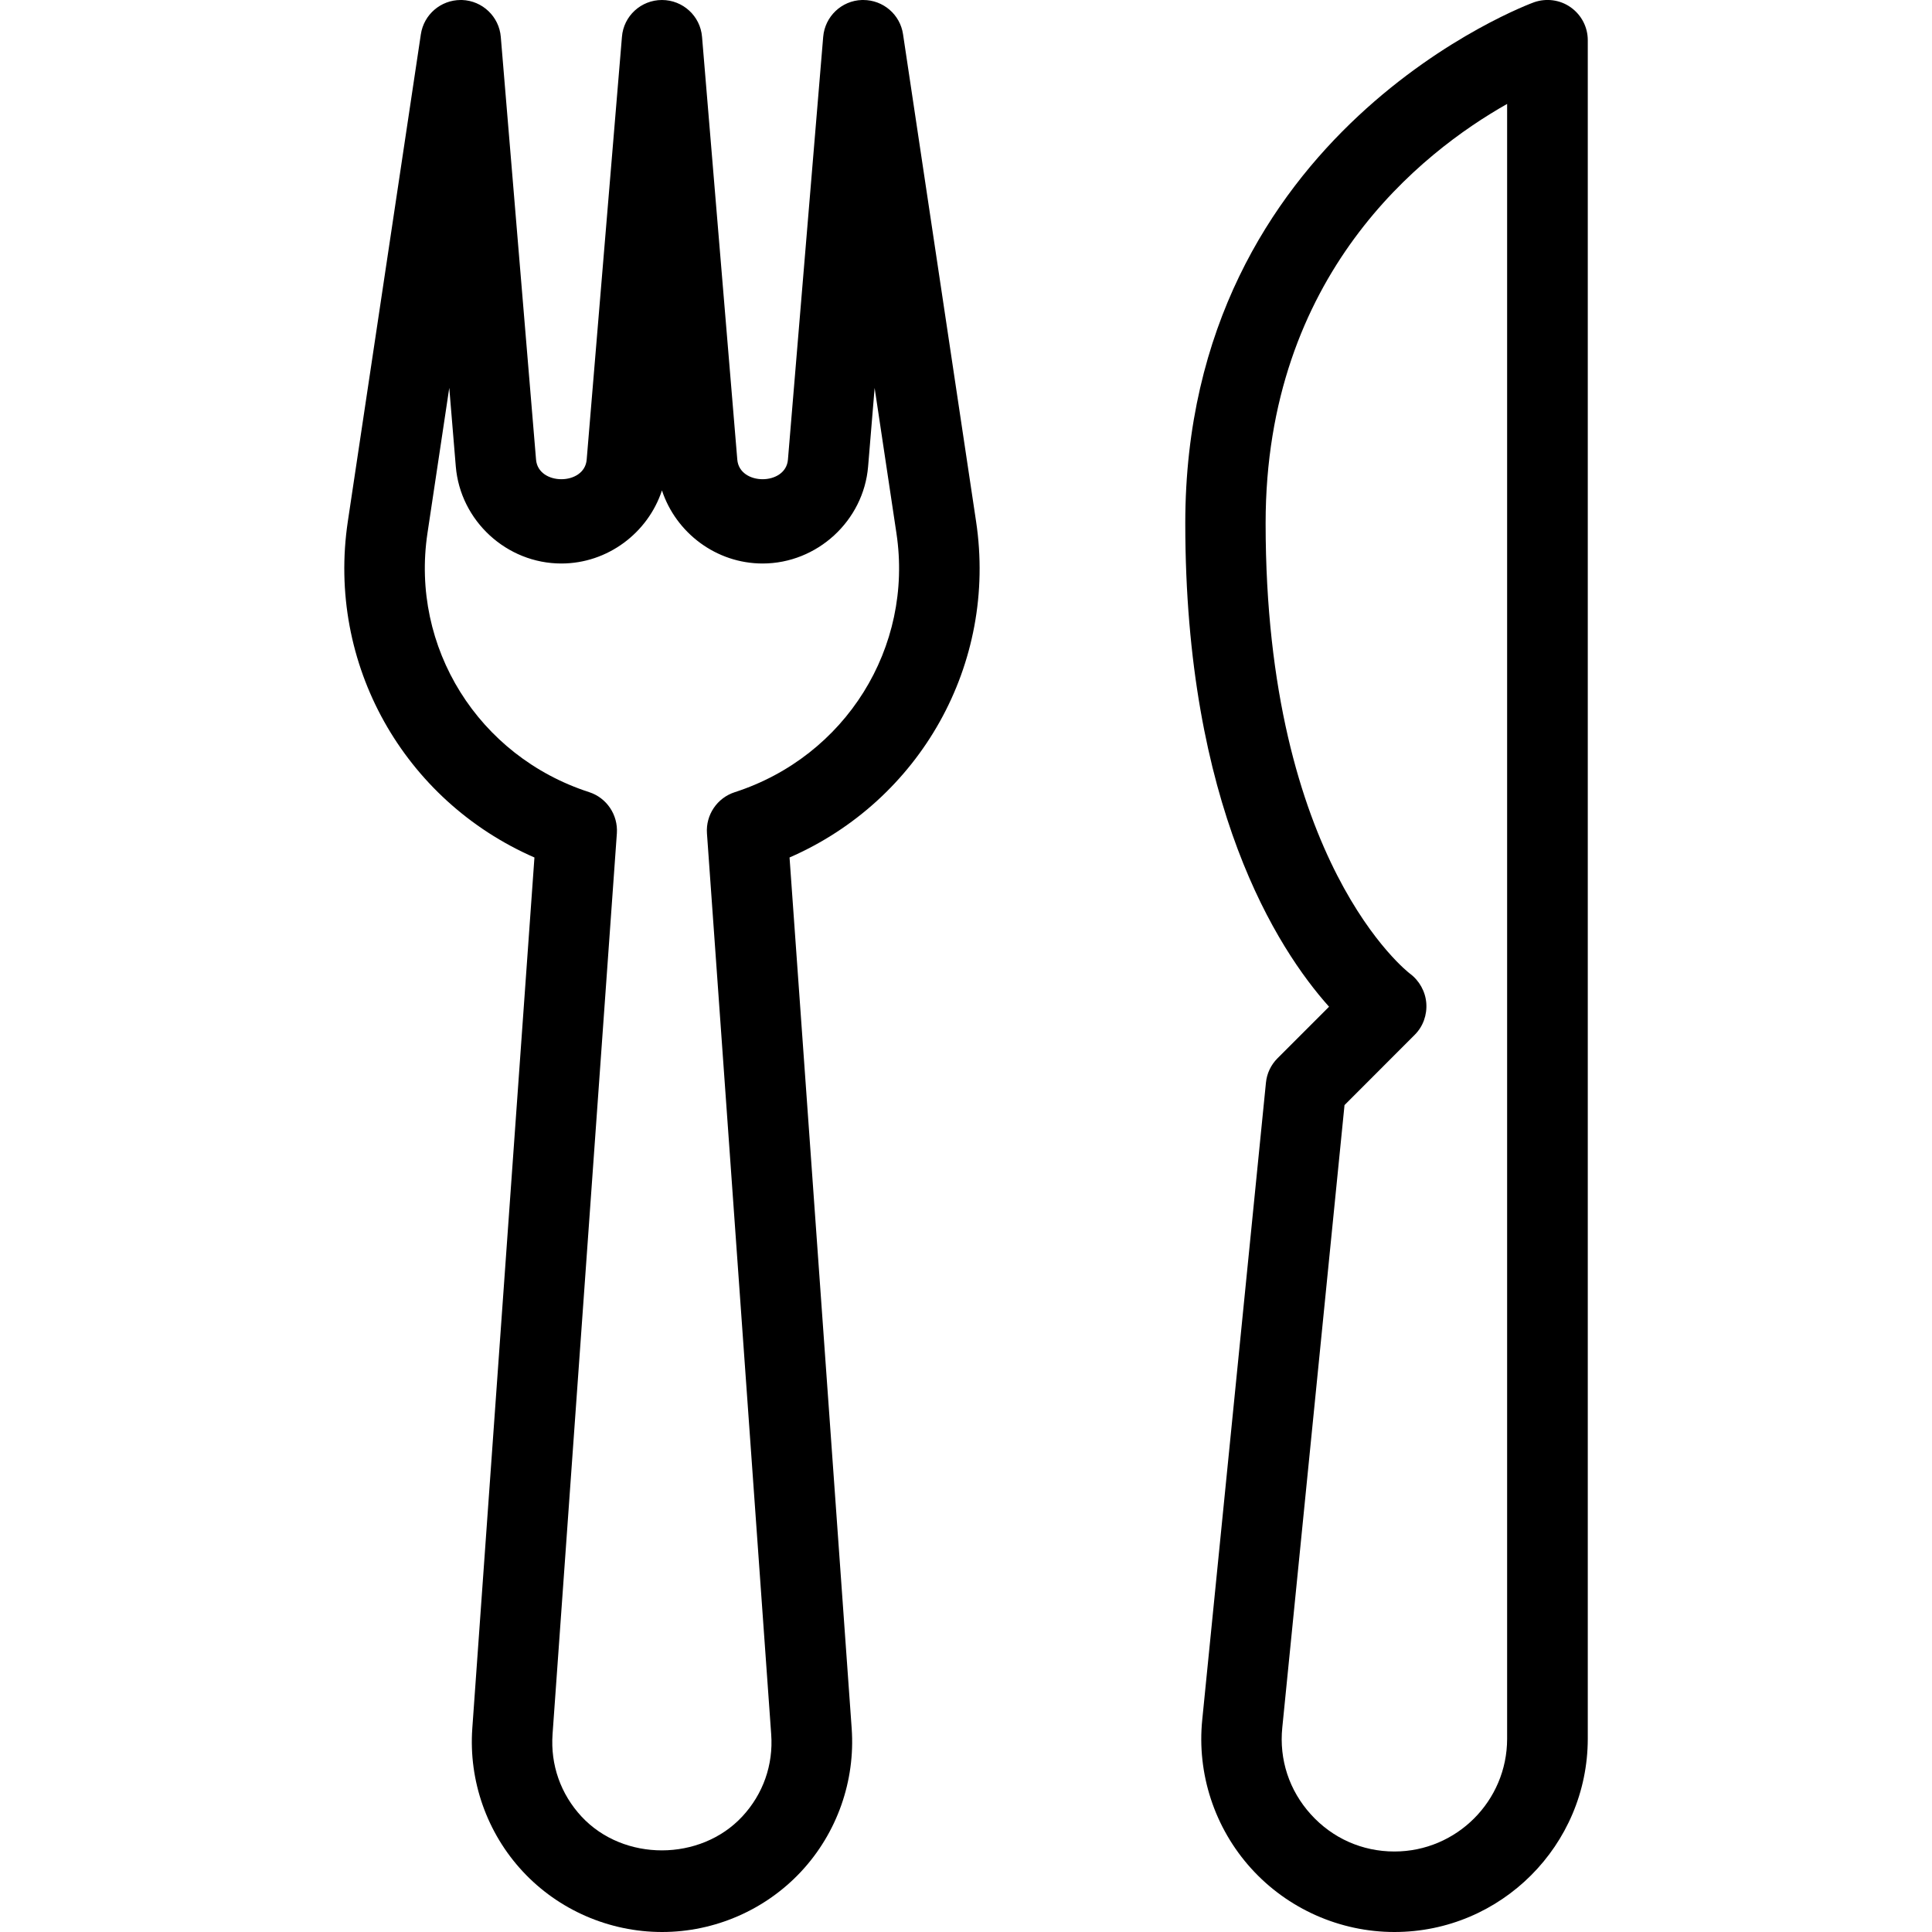<?xml version="1.0" encoding="iso-8859-1"?>
<!-- Generator: Adobe Illustrator 19.0.0, SVG Export Plug-In . SVG Version: 6.00 Build 0)  -->
<svg version="1.1" id="Layer_1" xmlns="http://www.w3.org/2000/svg" xmlns:xlink="http://www.w3.org/1999/xlink" x="0px" y="0px"
	 viewBox="0 0 24 24" style="enable-background:new 0 0 24 24;" xml:space="preserve">
<g>
	<g>
		<path d="M8.225,24c-0.657,0-1.287-0.274-1.731-0.752c-0.445-0.478-0.673-1.125-0.627-1.776l0.772-10.82
			C5.017,9.944,4.055,8.249,4.321,6.476l0.907-6.05C5.265,0.18,5.476,0,5.723,0c0.005,0,0.011,0,0.017,0
			C5.993,0.009,6.2,0.206,6.221,0.458l0.438,5.252c0.027,0.324,0.602,0.324,0.629,0l0.438-5.252C7.746,0.199,7.963,0,8.223,0
			c0.26,0,0.477,0.199,0.498,0.458l0.438,5.252c0.027,0.324,0.602,0.324,0.629,0l0.438-5.252c0.021-0.253,0.228-0.45,0.481-0.458
			c0.006,0,0.012,0,0.017,0c0.247,0,0.458,0.18,0.494,0.426l0.907,6.05c0.267,1.773-0.695,3.469-2.317,4.176l0.772,10.82
			c0.046,0.651-0.182,1.298-0.627,1.776C9.508,23.726,8.878,24,8.225,24z M5.581,4.818L5.31,6.624
			C5.097,8.042,5.942,9.395,7.318,9.84c0.219,0.071,0.36,0.282,0.345,0.511L6.864,21.543c-0.027,0.381,0.101,0.744,0.36,1.023
			c0.524,0.563,1.478,0.557,1.996,0c0.26-0.279,0.388-0.643,0.36-1.023L8.782,10.352c-0.016-0.229,0.126-0.44,0.345-0.511
			c1.377-0.445,2.222-1.798,2.009-3.216l0,0l-0.271-1.806l-0.081,0.976C10.728,6.47,10.151,7,9.473,7
			c-0.575,0-1.076-0.38-1.25-0.908C8.049,6.62,7.548,7,6.973,7C6.294,7,5.718,6.47,5.662,5.794L5.581,4.818z"/>
	</g>
	<g>
		<path d="M17.322,24c-0.677,0-1.326-0.288-1.78-0.79s-0.676-1.176-0.607-1.849l0.791-7.911c0.011-0.115,0.062-0.222,0.144-0.304
			l0.64-0.64c-0.644-0.72-1.786-2.494-1.786-6.007c0-4.88,4.29-6.456,4.333-6.471c0.153-0.053,0.323-0.031,0.455,0.063
			c0.133,0.094,0.212,0.246,0.212,0.408v21.1C19.723,22.923,18.646,24,17.322,24z M16.702,13.728l-0.773,7.733
			c-0.04,0.398,0.086,0.781,0.355,1.078C16.553,22.836,16.922,23,17.322,23c0.772,0,1.4-0.628,1.4-1.4V1.291
			c-1.061,0.6-3,2.12-3,5.209c0,4.219,1.775,5.582,1.793,5.595c0.117,0.087,0.192,0.222,0.203,0.367s-0.04,0.289-0.143,0.392
			L16.702,13.728z"/>
	</g>
</g>
<g>
</g>
<g>
</g>
<g>
</g>
<g>
</g>
<g>
</g>
<g>
</g>
<g>
</g>
<g>
</g>
<g>
</g>
<g>
</g>
<g>
</g>
<g>
</g>
<g>
</g>
<g>
</g>
<g>
</g>
</svg>
